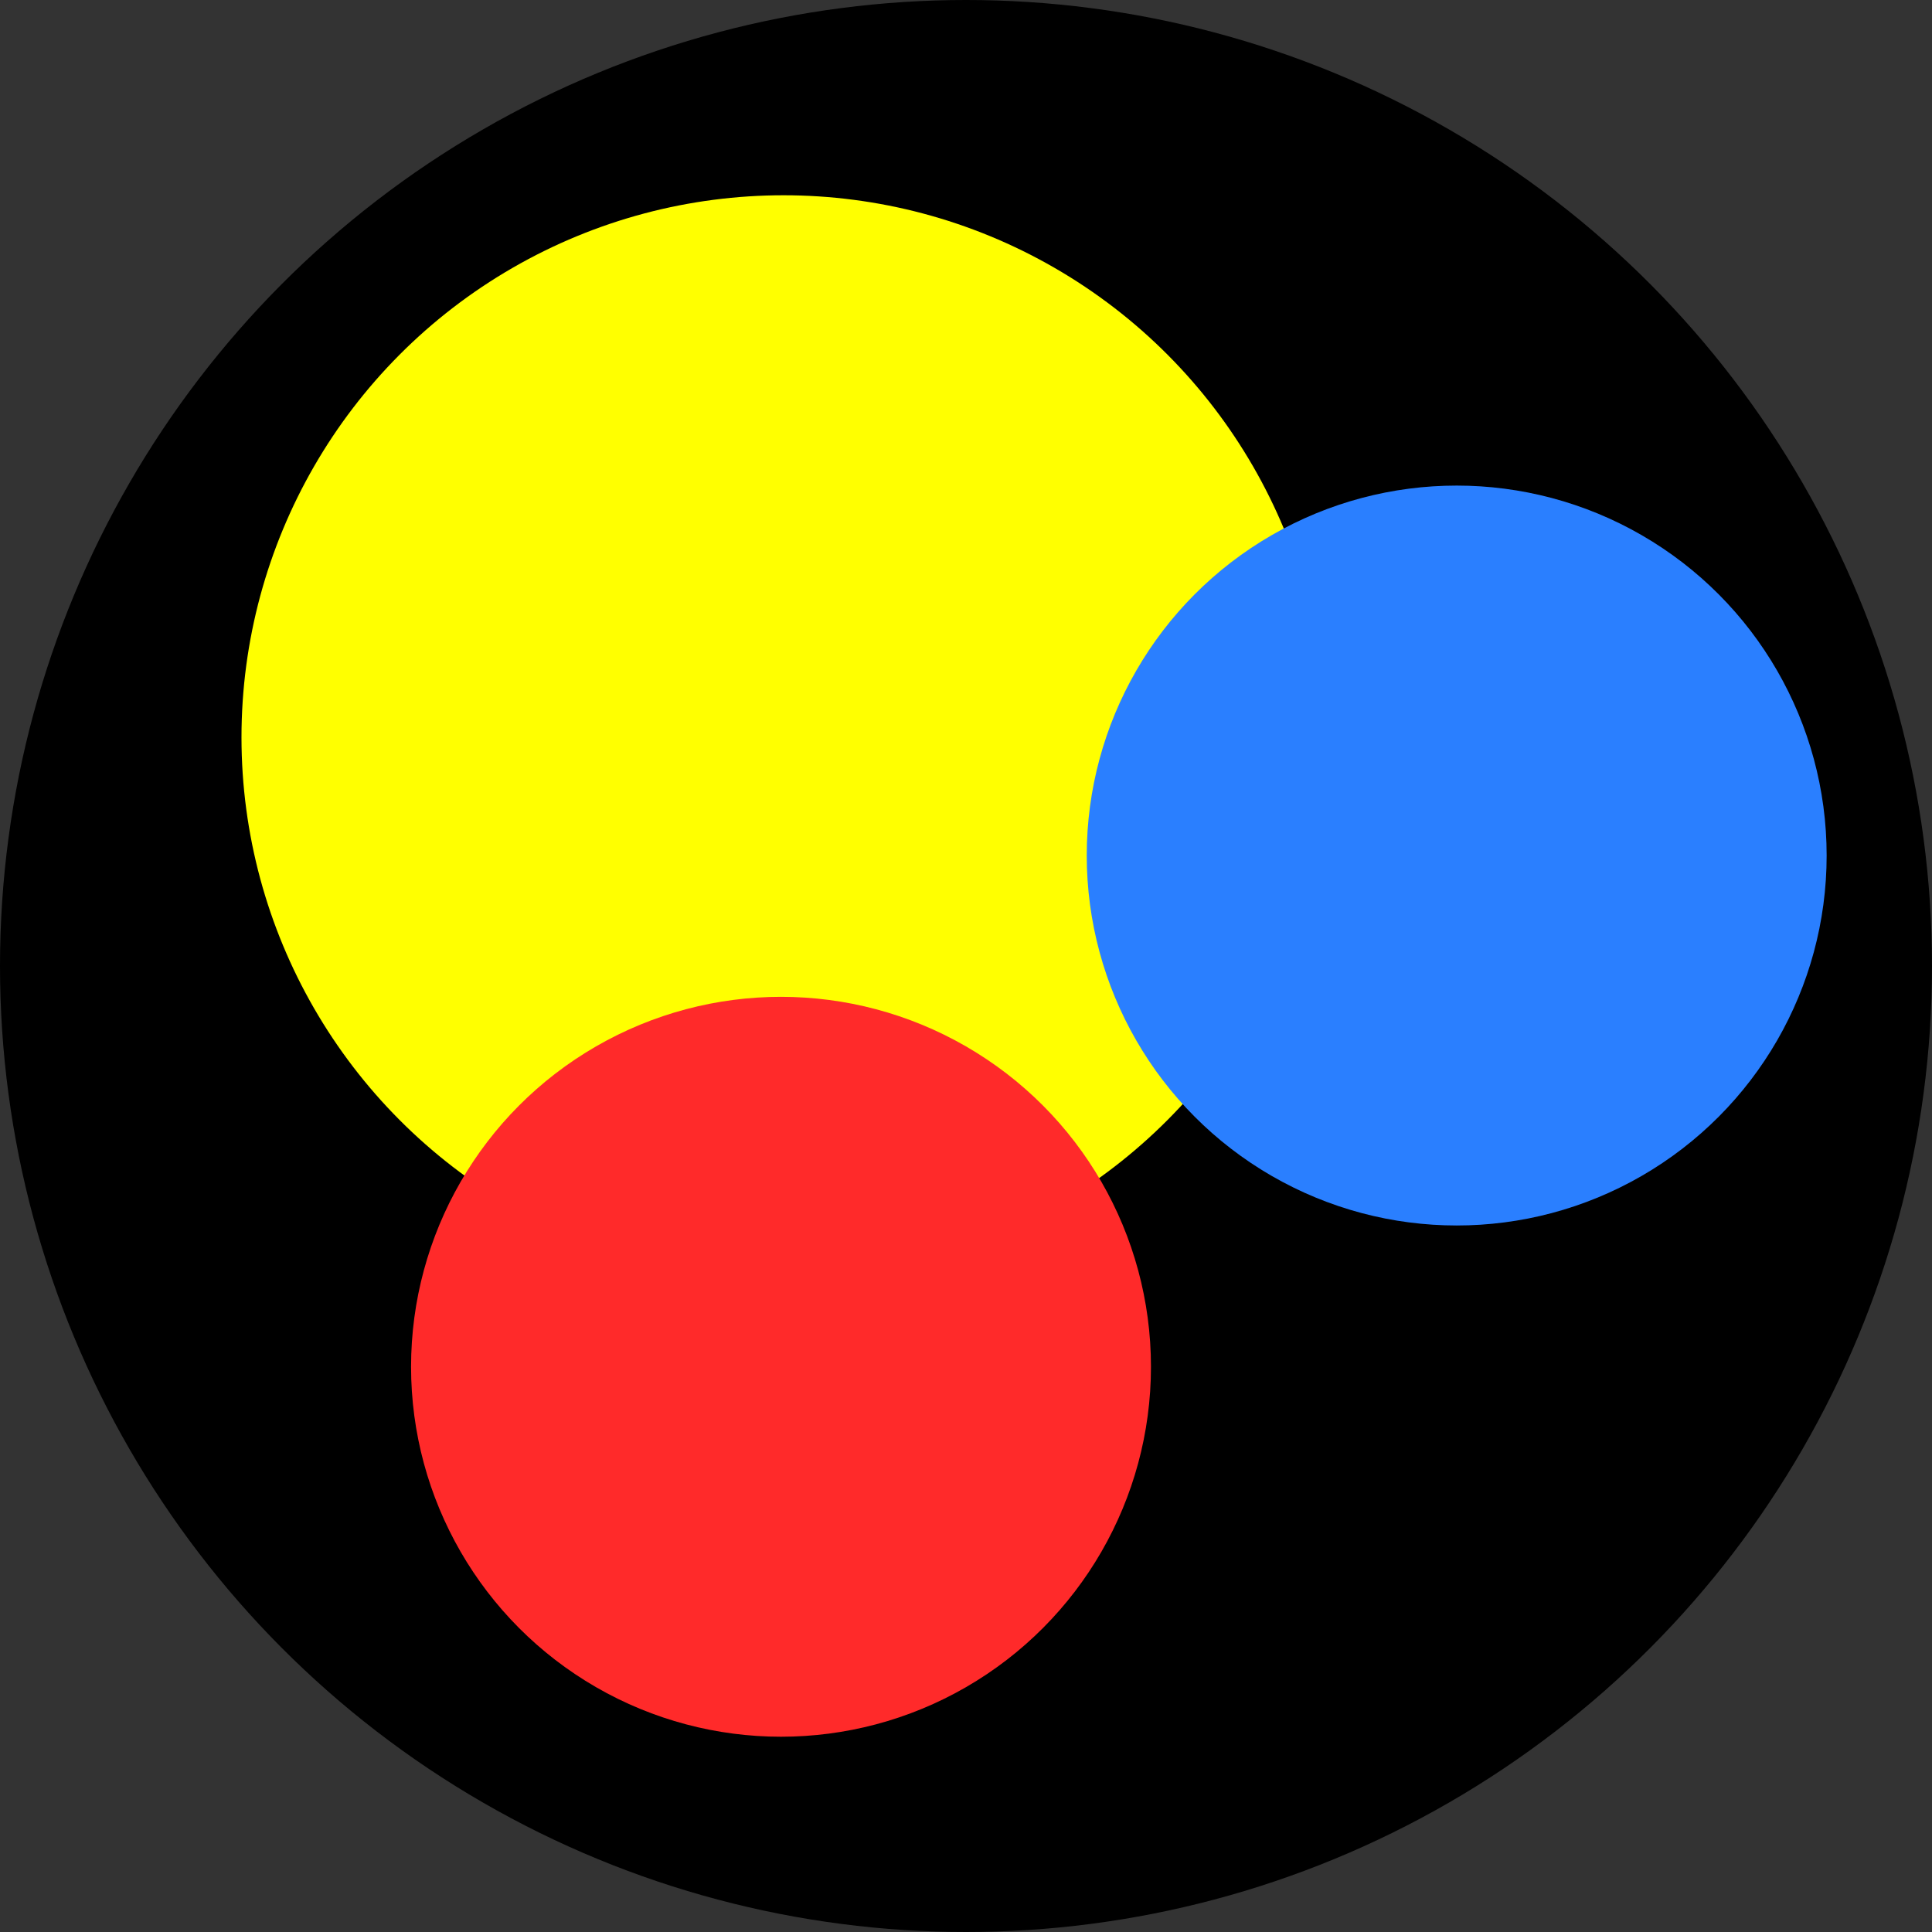 <?xml version="1.0" encoding="UTF-8" standalone="no"?>
<!-- Created with Inkscape (http://www.inkscape.org/) -->

<svg
   xmlns:dc="http://purl.org/dc/elements/1.1/"
   xmlns:cc="http://creativecommons.org/ns#"
   xmlns:rdf="http://www.w3.org/1999/02/22-rdf-syntax-ns#"
   xmlns:svg="http://www.w3.org/2000/svg"
   xmlns="http://www.w3.org/2000/svg"
   xmlns:sodipodi="http://sodipodi.sourceforge.net/DTD/sodipodi-0.dtd"
   xmlns:inkscape="http://www.inkscape.org/namespaces/inkscape"
   width="71.06mm"
   height="71.06mm"
   viewBox="0 0 71.06 71.06"
   version="1.1"
   id="svg8"
   inkscape:version="0.92.3 (2405546, 2018-03-11)"
   sodipodi:docname="logo.svg">
  <rect x="0" y="0" width="71.06" height="71.06" fill="#333333" stroke="none"/>
  <defs
     id="defs2" />
  <sodipodi:namedview
     id="base"
     pagecolor="#ffffff"
     bordercolor="#666666"
     borderopacity="1.0"
     inkscape:pageopacity="0.0"
     inkscape:pageshadow="2"
     inkscape:zoom="0.24748737"
     inkscape:cx="370.3972"
     inkscape:cy="510.16584"
     inkscape:document-units="mm"
     inkscape:current-layer="layer1"
     showgrid="false"
     fit-margin-top="0"
     fit-margin-left="0"
     fit-margin-right="0"
     fit-margin-bottom="0"
     inkscape:window-width="1920"
     inkscape:window-height="1001"
     inkscape:window-x="-9"
     inkscape:window-y="-9"
     inkscape:window-maximized="1" />
  <g
     inkscape:label="Layer 1"
     inkscape:groupmode="layer"
     id="layer1"
     transform="translate(-51.405,-70.97)">
    <circle
       style="fill:#000000;fill-opacity:1;stroke:none;stroke-width:10.665;stroke-miterlimit:4;stroke-dasharray:none;stroke-opacity:1"
       id="path815"
       cx="86.935"
       cy="106.5"
       r="35.53" />
    <circle
       style="fill:#ffff00;fill-opacity:1;stroke:none;stroke-width:10.665;stroke-miterlimit:4;stroke-dasharray:none;stroke-opacity:1"
       id="path817"
       cx="80.225"
       cy="98.09"
       r="19.938" />
    <circle
       style="fill:#2a7fff;fill-opacity:1;stroke:none;stroke-width:7.278;stroke-miterlimit:4;stroke-dasharray:none;stroke-opacity:1"
       id="path817-5"
       cx="104.983"
       cy="102.437"
       r="13.607" />
    <circle
       style="fill:#ff2a2a;fill-opacity:1;stroke:none;stroke-width:7.278;stroke-miterlimit:4;stroke-dasharray:none;stroke-opacity:1"
       id="path817-5-6"
       cx="80.131"
       cy="121.241"
       r="13.607" />
  </g>
</svg>

